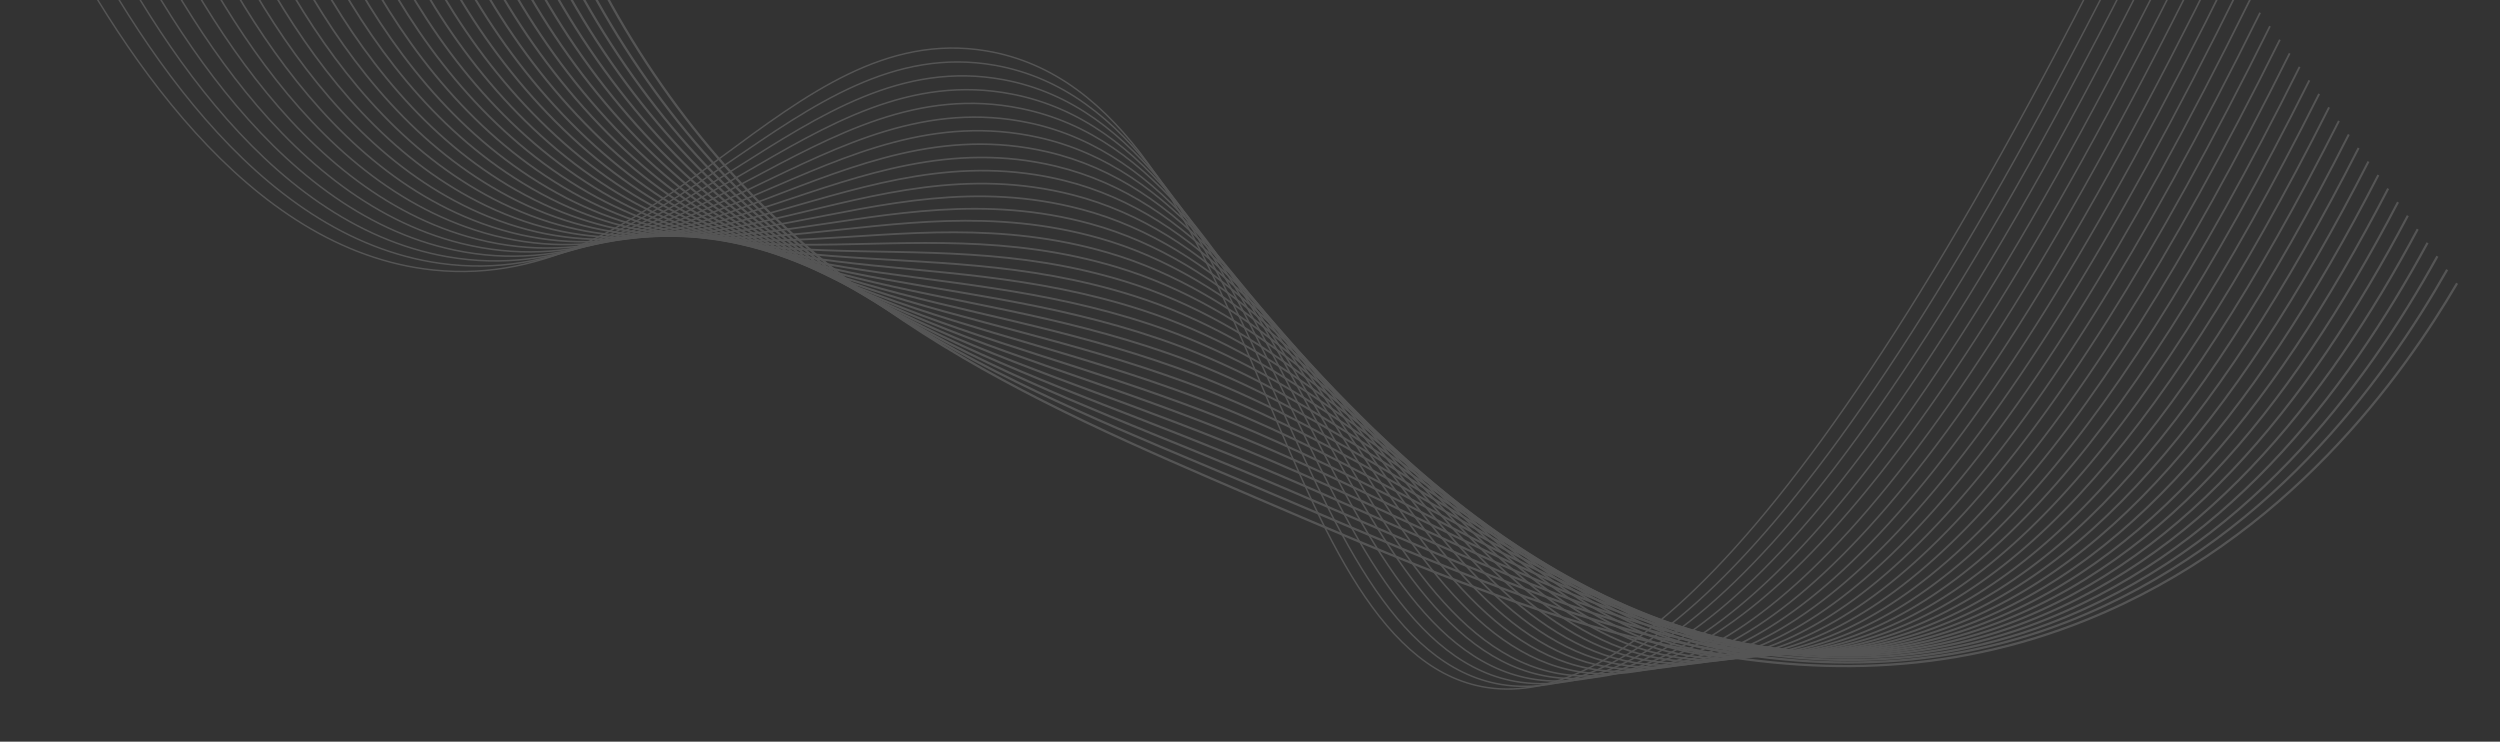 <svg fill="none" height="302" viewBox="0 0 1018 302" width="1018" xmlns="http://www.w3.org/2000/svg"><rect x="0" y="0" width="1018" height="302" fill="#333333" stroke="none"/><g opacity=".168" stroke="#fff"><path d="m197.724-227.47c-2.233 46.729-.576 152.343 65.652 253.236 64.393 98.11 153.469 136.324 247.843 176.844 112.73 48.401 224.004 96.133 338.667 49.691 81.774-33.125 128.543-99.288 150.644-136.943" stroke-width=".92"/><path d="m191.864-221.54c-1.161 47.243 1.955 152.244 68.677 249.988 65.161 95.4 153.143 128.618 247.115 168.259 112.661 47.419 220.446 100.845 334.247 56.442 80.78-31.741 128.692-97.668 154.584-143.334" stroke-width=".91"/><path d="m186.011-215.545c-.095 47.708 4.477 152.152 71.757 246.742 65.935 92.707 152.818 120.904 246.377 159.697 112.607 46.463 217.002 105.82 329.837 63.195 79.864-30.194 128.848-96.081 158.528-149.75" stroke-width=".9"/><path d="m180.158-209.582c.986 48.197 7.024 152.061 74.806 243.494 66.726 90.006 152.501 113.183 245.649 151.097 112.537 45.496 213.494 110.647 325.417 69.97 78.888-28.689 128.995-94.429 162.469-156.11" stroke-width=".89"/><path d="m174.297-203.619c2.066 48.687 9.586 151.962 77.862 240.246 67.525 87.315 152.176 105.461 244.92 142.512 112.468 44.539 209.979 115.474 321.001 76.682 77.913-27.225 129.135-92.818 166.412-162.502" stroke-width=".88"/><path d="m168.444-197.656c3.14 49.176 12.165 151.873 80.911 236.999 68.347 84.624 151.85 97.755 244.184 133.927 112.366 43.572 206.469 120.309 316.589 83.435 76.939-25.762 129.299-91.199 170.347-168.895" stroke-width=".87"/><path d="m162.592-191.693c4.212 49.665 14.751 151.776 83.959 233.751 69.208 81.975 151.451 90.221 243.454 125.35 112.244 42.851 202.939 125.118 312.172 90.178 75.964-24.305 129.446-89.588 174.289-175.271" stroke-width=".86"/><path d="m156.729-185.698c5.293 50.154 17.37 151.68 87.016 230.503 70.019 79.187 151.119 82.499 242.72 116.733 112.178 41.958 199.416 129.912 307.76 96.93 74.958-22.851 129.603-87.968 178.233-181.678" stroke-width=".85"/><path d="m150.895-179.767c6.365 50.644 19.996 151.578 90.071 227.257 70.879 76.554 150.815 74.834 241.982 108.179 112.1 40.992 195.884 134.747 303.342 103.674 73.992-21.394 129.75-86.349 182.175-188.062" stroke-width=".84"/><path d="m145.026-173.804c7.439 51.133 22.64 151.476 93.121 224.008 71.766 73.859 150.456 67.135 241.244 99.602 112.029 40.05 192.346 139.54 298.932 110.418 73.002-19.946 129.906-84.737 186.118-194.454" stroke-width=".83"/><path d="m139.166-167.842c8.519 51.623 25.308 151.368 96.177 220.762 72.661 71.155 150.122 59.436 240.516 91.016 111.958 39.117 188.798 144.342 294.513 117.17 72.013-18.507 130.054-83.117 190.053-200.846" stroke-width=".82"/><path d="m133.313-161.879c9.592 52.112 27.992 151.252 99.242 217.515 73.58 68.454 149.796 51.73 239.779 82.431 111.895 38.175 185.253 149.127 290.103 123.922 71.015-17.076 130.209-81.506 193.995-207.238" stroke-width=".81"/><path d="m127.461-155.916c10.663 52.625 30.7 151.121 102.274 214.266 74.524 65.745 149.471 44.025 239.058 73.855 111.816 37.225 181.691 153.903 285.677 130.657 70.01-15.645 130.356-79.878 197.937-213.621" stroke-width=".79"/><path d="m121.601-149.953c11.745 53.09 33.449 150.976 105.33 211.018 75.476 63.029 149.161 36.32 238.314 65.254 111.76 36.324 178.137 158.687 281.274 137.41 69.006-14.223 130.505-78.267 201.881-220.014" stroke-width=".78"/><path d="m115.748-143.99c12.818 53.588 36.191 150.831 108.379 207.771 76.453 60.298 148.828 28.605 237.552 56.682 111.724 35.336 174.602 163.433 276.856 144.162 68.018-12.815 130.693-76.646 205.823-226.397" stroke-width=".77"/><path d="m109.896-138.027c13.89 54.069 38.934 150.662 111.427 204.523 77.457 57.513 148.502 20.892 236.848 48.099 111.644 34.386 171.009 168.183 272.445 150.914 66.99-11.41 130.808-75.036 209.757-232.79" stroke-width=".76"/><path d="m104.034-132.064c14.964 54.558 41.716 150.511 114.524 201.278 78.466 54.783 148.185 13.178 236.119 39.522 111.567 33.419 167.434 172.91 268.027 157.649 65.979-10.004 130.964-73.408 213.7-239.173" stroke-width=".75"/><path d="m98.182-126.101c16.036 55.047 44.518 150.273 117.532 198.028 79.501 51.999 147.86 5.456 235.382 30.936 111.505 32.463 163.867 177.639 263.616 164.402 64.969-8.621 131.112-71.797 217.644-245.565" stroke-width=".74"/><path d="m92.328-120.122c17.11 55.52 47.331 150.004 120.599 194.733 80.547 49.192 147.544-2.265 234.654 22.352 111.443 31.496 160.283 182.381 259.198 171.153 63.949-7.24 131.267-70.177 221.586-251.957" stroke-width=".73"/><path d="m86.469-114.176c18.19 56.026 50.163 149.8 123.637 191.533 81.617 46.362 147.242-9.986 233.916 13.774 111.391 30.524 156.706 187.004 254.788 177.897 62.932-5.874 131.415-68.566 225.53-258.373" stroke-width=".72"/><path d="m80.601-108.214c19.262 56.516 53.009 149.5 126.685 188.286 82.705 43.5 146.902-17.717 233.188 5.189 111.345 29.56 153.139 191.725 250.385 184.643 61.915-4.509 131.571-66.947 229.463-264.734" stroke-width=".71"/><path d="m74.764-102.25c20.335 57.005 55.854 149.224 129.718 185.037 83.778 40.614 146.577-25.447 232.443-3.396 111.3 28.579 149.567 196.396 245.965 191.426 60.889-3.159 131.703-65.328 233.406-271.125" stroke-width=".7"/><path d="m68.903-96.287c21.416 57.494 58.741 148.902 132.799 181.791 84.846 37.687 146.285-33.183 231.714-11.973 111.215 27.596 145.965 201.034 241.54 198.137 59.874-1.817 131.867-63.716 237.349-277.517" stroke-width=".69"/><path d="m63.051-90.324c22.489 57.983 61.582 148.546 135.847 178.543 85.986 34.733 145.945-40.914 230.985-20.558 111.154 26.615 142.355 205.671 237.122 204.889 58.858-.491 132.022-62.096 241.291-283.909" stroke-width=".68"/><path d="m57.198-84.361c23.562 58.472 64.44 148.167 138.896 175.296 87.089 31.744 145.629-48.659 230.249-29.143 111.101 25.626 138.809 210.288 232.711 211.633 57.842.835 132.17-60.477 245.234-290.293" stroke-width=".67"/><path d="m51.338-78.406c24.61 58.968 67.307 147.764 141.953 172.032 88.202 28.715 145.313-56.397 229.517-37.681 111.042 24.629 135.234 214.871 228.277 218.376 56.81 2.176 132.326-58.857 249.169-296.684" stroke-width=".65"/><path d="m45.486-72.444c25.715 59.451 70.16 147.32 144.999 168.809 89.302 25.646 144.999-64.15 228.784-46.306 111.005 23.633 131.572 221.398 223.914 225.131 55.883 2.263 132.474-57.246 253.112-303.077" stroke-width=".64"/><path d="m39.633-66.481c26.788 59.932 72.999 146.851 148.048 165.561 90.402 22.545 144.715-72.054 228.079-54.889 110.973 22.42 128.109 223.99 219.463 231.881 54.817 4.724 132.628-55.587 257.055-309.469" stroke-width=".63"/><path d="m33.772-60.518c27.868 60.438 75.839 146.359 151.105 162.314 91.488 19.402 144.389-79.769 227.316-63.452 110.913 21.439 124.562 228.51 215.055 238.601 53.818 6.027 132.775-53.976 260.996-315.845" stroke-width=".62"/><path d="m27.919-54.547c28.941 60.927 78.657 145.841 154.153 159.074 92.554 16.211 144.089-87.497 226.589-72.061 110.864 20.53 121.022 233.031 210.636 245.361 52.831 7.266 132.923-52.364 264.94-322.244" stroke-width=".61"/><path d="m22.067-48.592c30.014 61.416 81.467 145.299 157.201 155.826 93.603 13.012 143.74-95.22 225.853-80.646 110.787 19.54 117.506 237.537 206.223 252.137 51.844 8.521 133.08-50.752 268.875-328.637" stroke-width=".6"/><path d="m16.23-42.628c31.086 61.905 84.24 144.722 160.25 152.578 94.639 9.771 143.423-102.933 225.156-89.221 110.717 18.575 113.992 242.003 201.805 258.872 50.873 9.762 133.26-49.139 272.818-335.028" stroke-width=".59"/></g></svg>